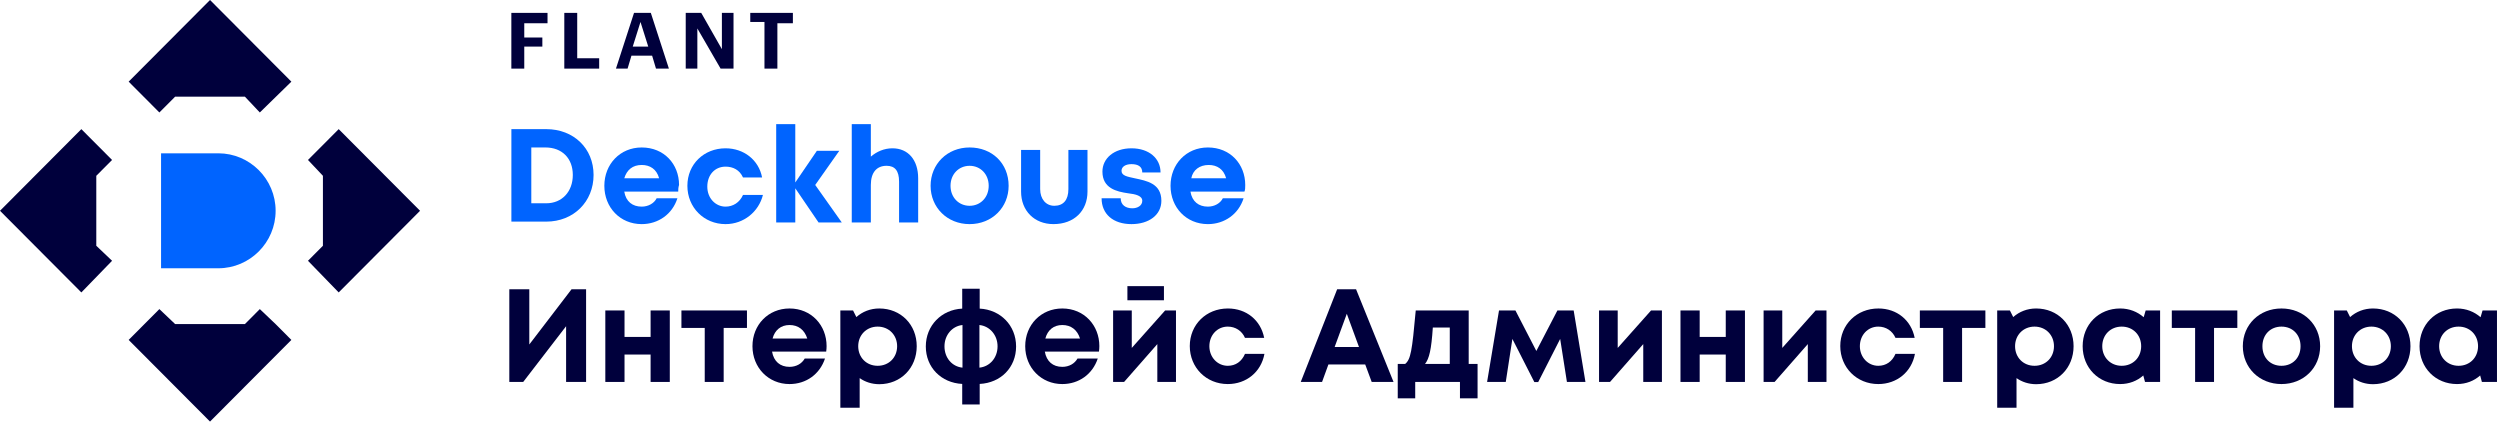 <svg width="255" height="43" viewBox="0 0 255 43" fill="none" xmlns="http://www.w3.org/2000/svg">
<path d="M58.296 29.507H59.781V38.958H57.742V33.274L53.367 38.958H51.95V29.507H53.989V35.137L58.296 29.507Z" fill="#00003C"/>
<path d="M66.361 31.667H68.319V38.958H66.361V36.163H63.701V38.958H61.743V31.667H63.701V34.367H66.361V31.667Z" fill="#00003C"/>
<path d="M76.19 31.667V33.449H73.814V38.958H71.883V33.449H69.506V31.667H76.19Z" fill="#00003C"/>
<path d="M84.312 35.299C84.312 35.488 84.298 35.677 84.271 35.866H78.749C78.924 36.865 79.573 37.419 80.531 37.419C81.22 37.419 81.787 37.095 82.084 36.568H84.15C83.623 38.162 82.233 39.174 80.531 39.174C78.384 39.174 76.751 37.5 76.751 35.313C76.751 33.125 78.371 31.465 80.531 31.465C82.773 31.465 84.312 33.193 84.312 35.299ZM80.531 33.152C79.654 33.152 79.032 33.665 78.803 34.529H82.341C82.057 33.638 81.422 33.152 80.531 33.152Z" fill="#00003C"/>
<path d="M89.685 31.465C91.886 31.465 93.506 33.112 93.506 35.313C93.506 37.527 91.886 39.188 89.685 39.188C88.929 39.188 88.24 38.958 87.686 38.567V41.591H85.715V31.667H87.011L87.349 32.342C87.97 31.788 88.78 31.465 89.685 31.465ZM89.523 37.311C90.67 37.311 91.507 36.46 91.507 35.313C91.507 34.178 90.67 33.314 89.523 33.314C88.375 33.314 87.538 34.178 87.538 35.313C87.538 36.46 88.375 37.311 89.523 37.311Z" fill="#00003C"/>
<path d="M103.641 35.34C103.641 37.473 102.088 39.053 99.928 39.161V41.254H98.146V39.161C95.999 39.053 94.433 37.473 94.433 35.34C94.433 33.206 96.026 31.586 98.146 31.478V29.453H99.928V31.478C102.048 31.586 103.641 33.193 103.641 35.34ZM96.337 35.326C96.337 36.501 97.106 37.392 98.173 37.5V33.152C97.12 33.26 96.337 34.178 96.337 35.326ZM99.901 37.5C100.968 37.392 101.751 36.487 101.751 35.326C101.751 34.178 100.954 33.26 99.901 33.152V37.5Z" fill="#00003C"/>
<path d="M112.134 35.299C112.134 35.488 112.12 35.677 112.093 35.866H106.571C106.746 36.865 107.394 37.419 108.353 37.419C109.042 37.419 109.609 37.095 109.906 36.568H111.972C111.445 38.162 110.054 39.174 108.353 39.174C106.206 39.174 104.572 37.5 104.572 35.313C104.572 33.125 106.193 31.465 108.353 31.465C110.594 31.465 112.134 33.193 112.134 35.299ZM108.353 33.152C107.475 33.152 106.854 33.665 106.625 34.529H110.162C109.879 33.638 109.244 33.152 108.353 33.152Z" fill="#00003C"/>
<path d="M118.722 29.183V30.627H114.995V29.183H118.722ZM118.843 31.667H119.95V38.958H118.047V35.097L114.658 38.958H113.537V31.667H115.441V35.488L118.843 31.667Z" fill="#00003C"/>
<path d="M125.233 39.174C123.032 39.174 121.358 37.486 121.358 35.299C121.358 33.112 123.032 31.465 125.246 31.465C127.137 31.465 128.595 32.666 128.946 34.462H126.988C126.678 33.746 126.016 33.314 125.233 33.314C124.166 33.314 123.356 34.178 123.356 35.313C123.356 36.433 124.18 37.311 125.233 37.311C126.03 37.311 126.651 36.879 126.988 36.096H128.973C128.636 37.932 127.137 39.174 125.233 39.174Z" fill="#00003C"/>
<path d="M139.913 38.958L139.252 37.176H135.498L134.85 38.958H132.676L136.389 29.507H138.32L142.141 38.958H139.913ZM137.375 32.005L136.133 35.394H138.617L137.375 32.005Z" fill="#00003C"/>
<path d="M149.807 37.122H150.712V40.632H148.916V38.958H144.352V40.632H142.57V37.122H143.326C143.893 36.649 144.028 35.839 144.406 31.667H149.807V37.122ZM146.148 33.409C146 35.65 145.784 36.582 145.352 37.122H147.877V33.409H146.148Z" fill="#00003C"/>
<path d="M161.716 38.958H159.826L159.137 34.57L156.896 38.972H156.504L154.263 34.57L153.588 38.958H151.684L152.899 31.667H154.573L156.707 35.799L158.854 31.667H160.514L161.716 38.958Z" fill="#00003C"/>
<path d="M168.408 31.667H169.516V38.958H167.612V35.097L164.223 38.958H163.102V31.667H165.006V35.488L168.408 31.667Z" fill="#00003C"/>
<path d="M176.027 31.667H177.985V38.958H176.027V36.163H173.367V38.958H171.409V31.667H173.367V34.367H176.027V31.667Z" fill="#00003C"/>
<path d="M185.194 31.667H186.301V38.958H184.397V35.097L181.008 38.958H179.887V31.667H181.791V35.488L185.194 31.667Z" fill="#00003C"/>
<path d="M191.583 39.174C189.383 39.174 187.708 37.486 187.708 35.299C187.708 33.112 189.383 31.465 191.597 31.465C193.487 31.465 194.945 32.666 195.296 34.462H193.339C193.028 33.746 192.367 33.314 191.583 33.314C190.517 33.314 189.707 34.178 189.707 35.313C189.707 36.433 190.53 37.311 191.583 37.311C192.38 37.311 193.001 36.879 193.339 36.096H195.324C194.986 37.932 193.487 39.174 191.583 39.174Z" fill="#00003C"/>
<path d="M202.509 31.667V33.449H200.132V38.958H198.202V33.449H195.825V31.667H202.509Z" fill="#00003C"/>
<path d="M207.684 31.465C209.884 31.465 211.505 33.112 211.505 35.313C211.505 37.527 209.884 39.188 207.684 39.188C206.927 39.188 206.239 38.958 205.685 38.567V41.591H203.714V31.667H205.01L205.348 32.342C205.969 31.788 206.779 31.465 207.684 31.465ZM207.522 37.311C208.669 37.311 209.506 36.46 209.506 35.313C209.506 34.178 208.669 33.314 207.522 33.314C206.374 33.314 205.537 34.178 205.537 35.313C205.537 36.46 206.374 37.311 207.522 37.311Z" fill="#00003C"/>
<path d="M218.858 31.667H220.33V38.958H218.791L218.615 38.297C217.994 38.85 217.184 39.174 216.253 39.174C214.065 39.174 212.431 37.513 212.431 35.313C212.431 33.112 214.065 31.465 216.253 31.465C217.198 31.465 218.021 31.802 218.656 32.356L218.858 31.667ZM216.415 37.311C217.562 37.311 218.399 36.46 218.399 35.313C218.399 34.165 217.562 33.314 216.415 33.314C215.267 33.314 214.43 34.165 214.43 35.313C214.43 36.447 215.267 37.311 216.415 37.311Z" fill="#00003C"/>
<path d="M228.208 31.667V33.449H225.831V38.958H223.901V33.449H221.524V31.667H228.208Z" fill="#00003C"/>
<path d="M232.711 39.174C230.456 39.174 228.769 37.513 228.769 35.313C228.769 33.112 230.456 31.465 232.711 31.465C234.966 31.465 236.654 33.112 236.654 35.313C236.654 37.513 234.966 39.174 232.711 39.174ZM232.711 37.311C233.845 37.311 234.655 36.501 234.655 35.313C234.655 34.138 233.845 33.314 232.711 33.314C231.577 33.314 230.767 34.138 230.767 35.313C230.767 36.501 231.577 37.311 232.711 37.311Z" fill="#00003C"/>
<path d="M242.045 31.465C244.246 31.465 245.867 33.112 245.867 35.313C245.867 37.527 244.246 39.188 242.045 39.188C241.289 39.188 240.601 38.958 240.047 38.567V41.591H238.076V31.667H239.372L239.71 32.342C240.331 31.788 241.141 31.465 242.045 31.465ZM241.883 37.311C243.031 37.311 243.868 36.46 243.868 35.313C243.868 34.178 243.031 33.314 241.883 33.314C240.736 33.314 239.899 34.178 239.899 35.313C239.899 36.46 240.736 37.311 241.883 37.311Z" fill="#00003C"/>
<path d="M253.22 31.667H254.692V38.958H253.153L252.977 38.297C252.356 38.85 251.546 39.174 250.615 39.174C248.427 39.174 246.793 37.513 246.793 35.313C246.793 33.112 248.427 31.465 250.615 31.465C251.56 31.465 252.383 31.802 253.018 32.356L253.22 31.667ZM250.777 37.311C251.924 37.311 252.761 36.46 252.761 35.313C252.761 34.165 251.924 33.314 250.777 33.314C249.629 33.314 248.792 34.165 248.792 35.313C248.792 36.447 249.629 37.311 250.777 37.311Z" fill="#00003C"/>
<path d="M22.27 27.364H16.428V15.637H22.27C25.488 15.637 28.113 18.271 28.113 21.5C28.113 24.73 25.488 27.364 22.27 27.364Z" fill="#0064FF"/>
<path d="M11.431 16.316L8.298 13.172L0 21.5L8.298 29.828L11.431 26.599L9.822 25.069V17.931L11.431 16.316Z" fill="#00003C"/>
<path d="M34.547 13.172L31.414 16.316L32.938 17.931V25.069L31.414 26.599L34.547 29.828L42.845 21.5L34.547 13.172Z" fill="#00003C"/>
<path d="M13.123 8.328L16.256 11.472L17.865 9.858H24.978L26.502 11.472L29.72 8.328L21.422 0L13.123 8.328Z" fill="#00003C"/>
<path d="M28.111 33.057L26.502 31.527L24.978 33.057H17.865L16.256 31.527L14.732 33.057L13.123 34.672L21.422 43L29.72 34.672L28.111 33.057Z" fill="#00003C"/>
<path d="M55.847 1.314V2.372H53.475V3.826H55.32V4.752H53.475V6.999H52.158V1.314H55.847Z" fill="#00003C"/>
<path d="M58.876 1.314V5.942H61.115V6.999H57.559V1.314H58.876Z" fill="#00003C"/>
<path d="M66.384 1.314L68.228 6.999H66.911L66.516 5.677H64.408L64.013 6.999H62.827L64.671 1.314H66.384V1.314ZM66.121 4.752L65.33 2.24L64.54 4.752H66.121Z" fill="#00003C"/>
<path d="M71.525 1.314L73.633 5.016V1.314H74.819V6.999H73.501L71.13 2.901V6.999H69.944V1.314H71.525Z" fill="#00003C"/>
<path d="M76.527 2.24V1.314H80.874V2.372H79.293V6.999H77.976V2.24H76.527Z" fill="#00003C"/>
<path d="M60.544 17.846C60.544 20.565 58.512 22.605 55.718 22.605H52.161V13.172H55.718C58.512 13.172 60.544 15.126 60.544 17.846ZM58.427 17.846C58.427 16.146 57.326 15.041 55.633 15.041H54.193V20.735H55.718C57.326 20.735 58.427 19.545 58.427 17.846Z" fill="#0064FF"/>
<path d="M69.179 19.546H63.675C63.844 20.566 64.522 21.076 65.453 21.076C66.13 21.076 66.723 20.736 66.977 20.226H69.094C68.586 21.84 67.147 22.86 65.453 22.86C63.251 22.86 61.643 21.161 61.643 18.951C61.643 16.742 63.251 15.042 65.453 15.042C67.739 15.042 69.263 16.742 69.263 18.866C69.179 19.121 69.179 19.376 69.179 19.546ZM63.675 18.186H67.231C66.977 17.252 66.3 16.827 65.453 16.827C64.522 16.827 63.929 17.337 63.675 18.186Z" fill="#0064FF"/>
<path d="M74.008 22.86C71.806 22.86 70.113 21.161 70.113 18.951C70.113 16.742 71.806 15.127 74.008 15.127C75.871 15.127 77.395 16.317 77.734 18.101H75.786C75.447 17.336 74.77 16.997 74.008 16.997C72.907 16.997 72.145 17.846 72.145 19.036C72.145 20.226 72.992 21.076 74.008 21.076C74.77 21.076 75.447 20.651 75.786 19.886H77.818C77.395 21.585 75.871 22.86 74.008 22.86Z" fill="#0064FF"/>
<path d="M83.49 22.69L81.119 19.206V22.69H79.172V12.662H81.119V18.611L83.321 15.382H85.607L83.152 18.866L85.861 22.69H83.49V22.69Z" fill="#0064FF"/>
<path d="M93.653 18.186V22.69H91.705V18.526C91.705 17.421 91.282 16.911 90.435 16.911C89.419 16.911 88.826 17.591 88.826 18.866V22.69H86.879V12.662H88.826V15.976C89.419 15.466 90.181 15.127 91.028 15.127C92.637 15.127 93.653 16.316 93.653 18.186Z" fill="#0064FF"/>
<path d="M94.921 18.951C94.921 16.742 96.614 15.042 98.901 15.042C101.187 15.042 102.88 16.657 102.88 18.951C102.88 21.161 101.187 22.86 98.901 22.86C96.614 22.86 94.921 21.161 94.921 18.951ZM100.848 18.951C100.848 17.761 100.001 16.912 98.901 16.912C97.8 16.912 96.953 17.761 96.953 18.951C96.953 20.141 97.8 20.991 98.901 20.991C100.001 20.991 100.848 20.141 100.848 18.951Z" fill="#0064FF"/>
<path d="M104.15 19.545V15.296H106.097V19.29C106.097 20.31 106.69 20.99 107.537 20.99C108.468 20.99 108.976 20.395 108.976 19.29V15.296H110.924V19.545C110.924 21.5 109.569 22.859 107.452 22.859C105.505 22.859 104.15 21.5 104.15 19.545Z" fill="#0064FF"/>
<path d="M115.412 22.86C113.549 22.86 112.363 21.84 112.363 20.226H114.311C114.311 20.906 114.819 21.246 115.496 21.246C116.004 21.246 116.512 20.991 116.512 20.481C116.512 19.971 115.835 19.801 115.073 19.716C113.887 19.546 112.448 19.206 112.448 17.506C112.448 16.147 113.633 15.127 115.412 15.127C117.19 15.127 118.375 16.147 118.375 17.591H116.512C116.512 16.997 116.089 16.742 115.412 16.742C114.819 16.742 114.395 16.997 114.395 17.421C114.395 17.931 114.988 18.016 115.75 18.186C116.936 18.441 118.46 18.696 118.46 20.481C118.46 21.925 117.19 22.86 115.412 22.86Z" fill="#0064FF"/>
<path d="M126.93 19.546H121.426C121.595 20.566 122.273 21.076 123.204 21.076C123.881 21.076 124.474 20.736 124.728 20.226H126.845C126.337 21.84 124.897 22.86 123.204 22.86C121.002 22.86 119.394 21.161 119.394 18.951C119.394 16.742 121.002 15.042 123.204 15.042C125.49 15.042 127.014 16.742 127.014 18.866C127.014 19.121 127.014 19.376 126.93 19.546ZM121.51 18.186H125.067C124.813 17.252 124.135 16.827 123.289 16.827C122.357 16.827 121.68 17.337 121.51 18.186Z" fill="#0064FF"/>
</svg>
